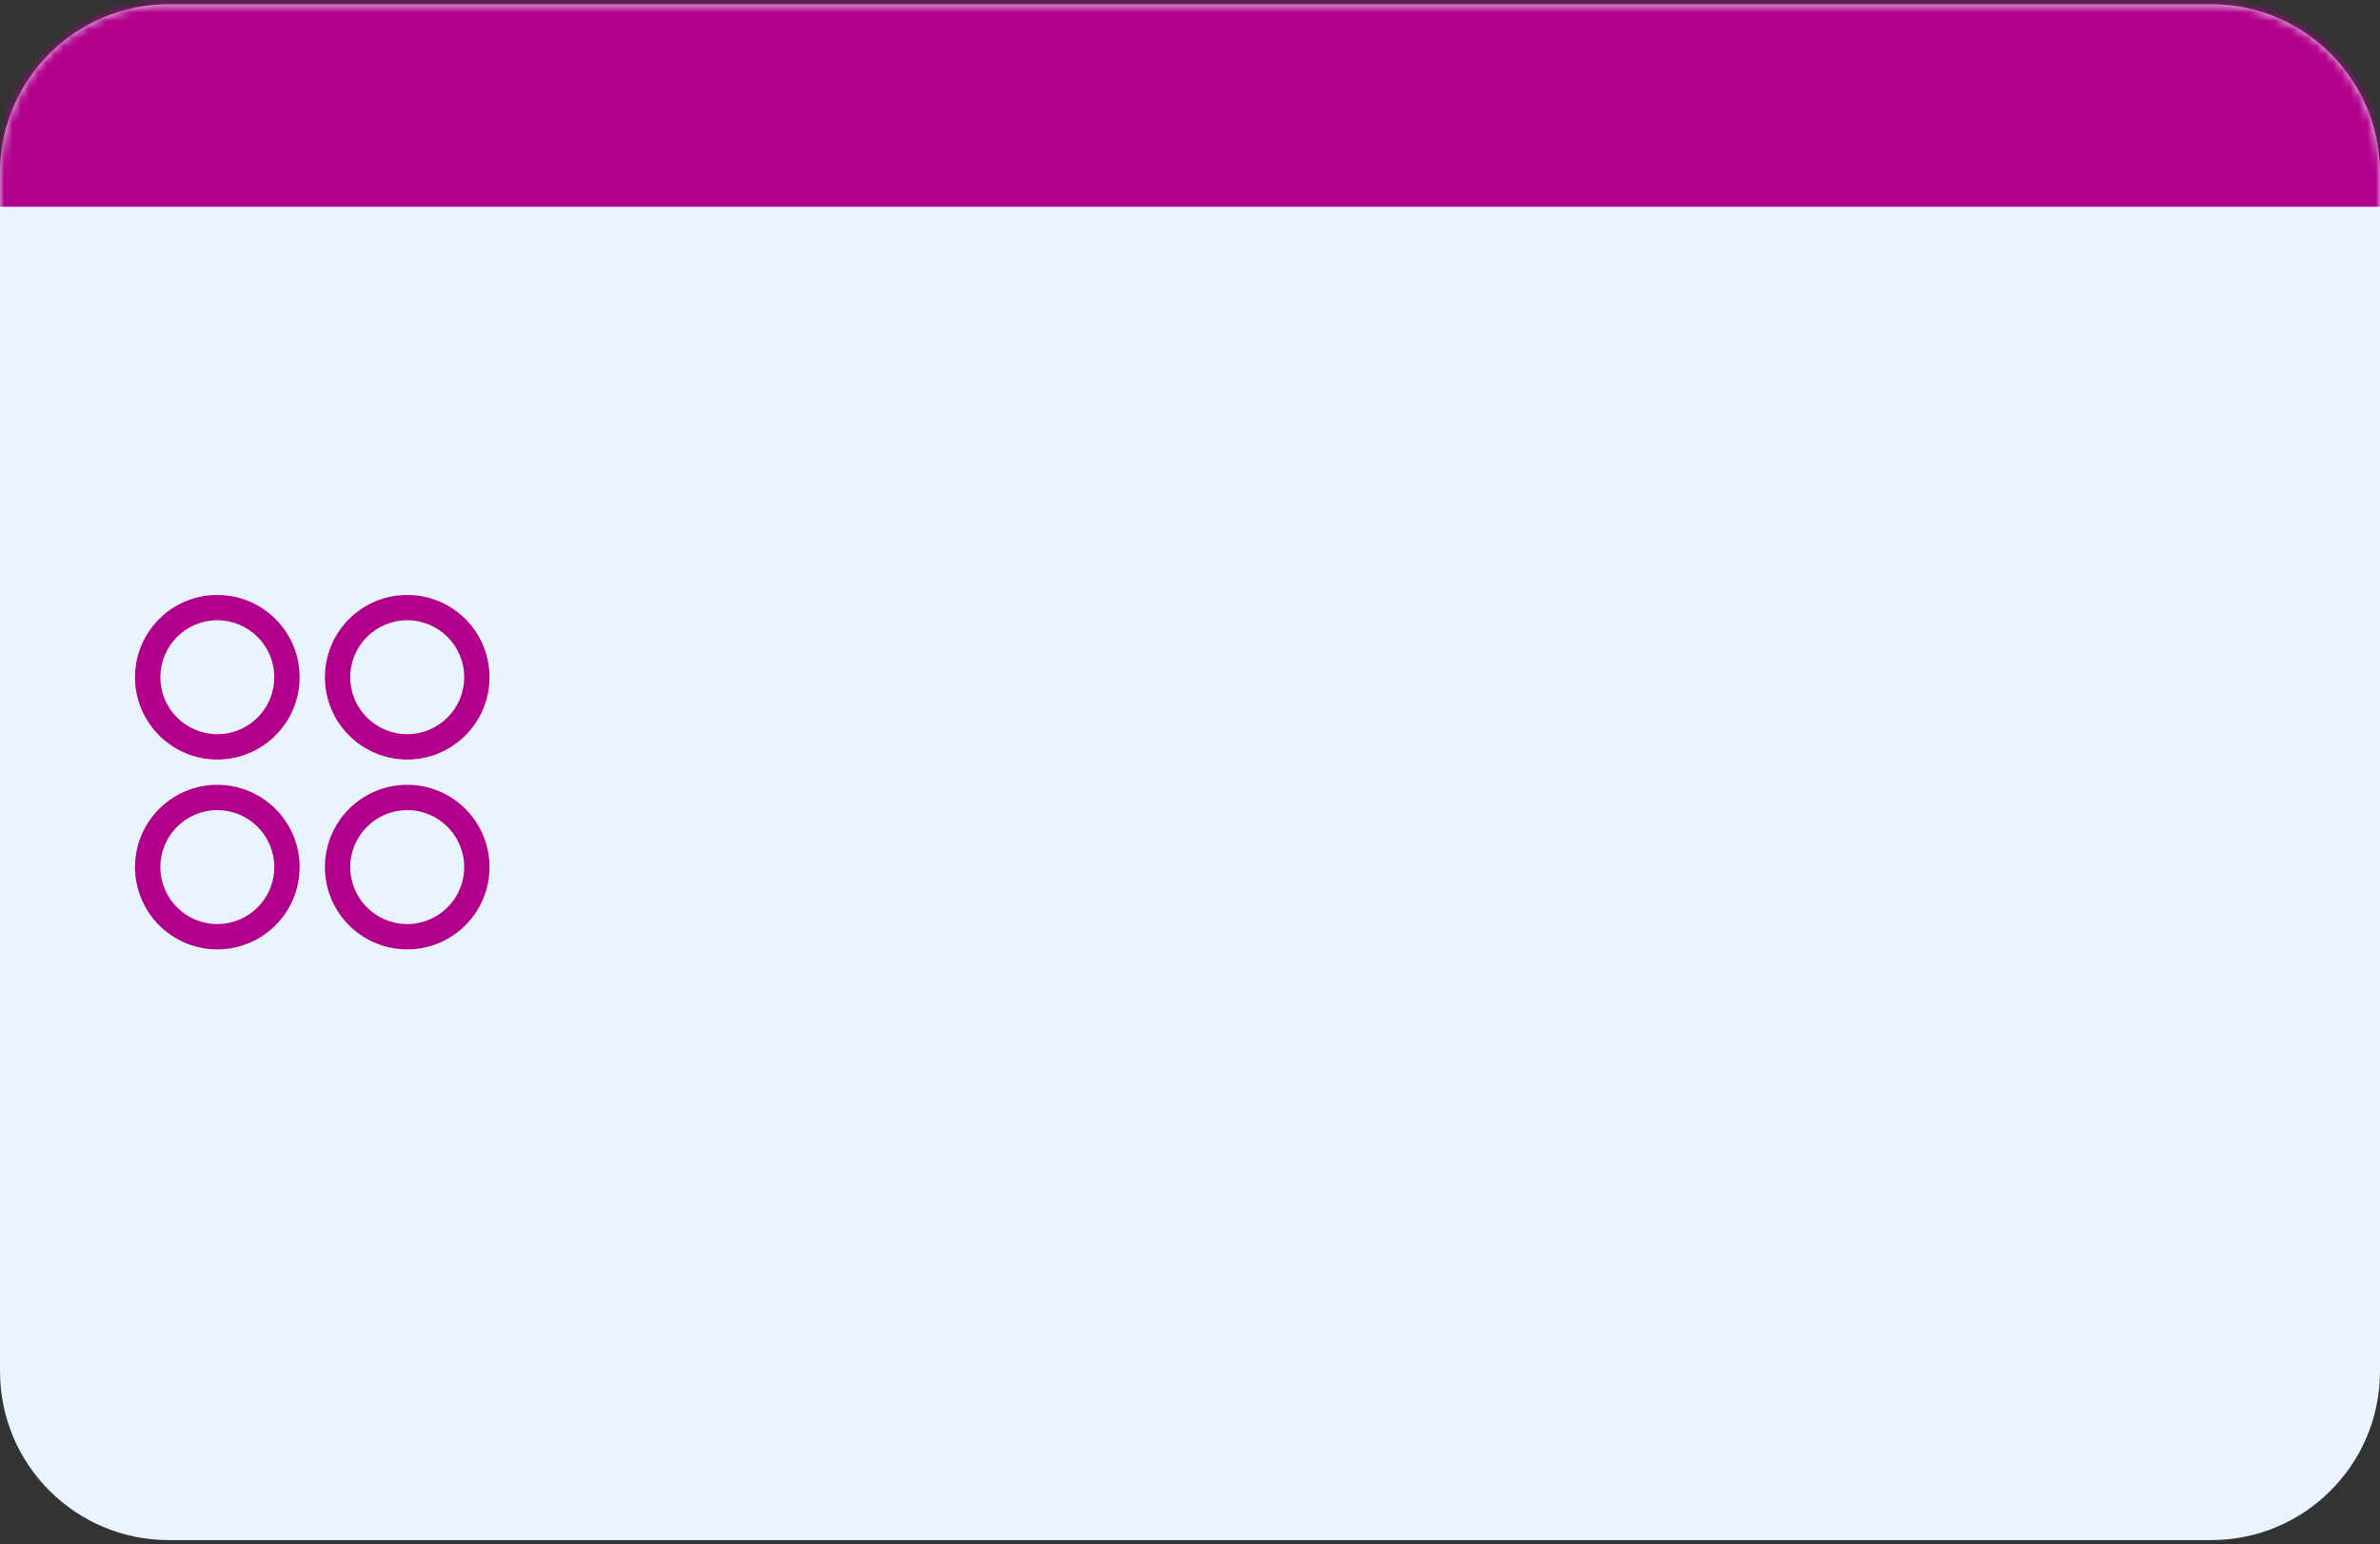 <svg width="282" height="183" viewBox="0 0 282 183" fill="none" xmlns="http://www.w3.org/2000/svg">
<rect x="0" y="0" width="282" height="183" fill="#333333" stroke="none"/>
<mask id="path-1-inside-1_330_531" fill="white">
<path d="M0 20.5C0 9.454 8.954 0.5 20 0.5H262C273.046 0.5 282 9.454 282 20.5V162.5C282 173.546 273.046 182.5 262 182.5H20C8.954 182.5 0 173.546 0 162.5V20.5Z"/>
</mask>
<path d="M0 20.5C0 9.454 8.954 0.5 20 0.5H262C273.046 0.5 282 9.454 282 20.5V162.5C282 173.546 273.046 182.5 262 182.5H20C8.954 182.5 0 173.546 0 162.5V20.5Z" fill="#EAF4FF"/>
<path d="M0 20.5C0 -3.801 19.7 -23.5 44 -23.5H238C262.301 -23.5 282 -3.801 282 20.5V24.5C282 24.5 273.046 24.5 262 24.5H20C8.954 24.5 0 24.5 0 24.5V20.5ZM282 182.5H0H282ZM0 182.5V0.5V182.5ZM282 0.5V182.5V0.5Z" fill="#B3008C" mask="url(#path-1-inside-1_330_531)"/>
<g clip-path="url(#clip0_330_531)">
<path fill-rule="evenodd" clip-rule="evenodd" d="M16 80.25C16 74.865 20.365 70.5 25.75 70.5C31.135 70.5 35.5 74.865 35.5 80.25C35.5 85.635 31.135 90 25.75 90C20.365 90 16 85.635 16 80.25ZM25.75 73.5C22.022 73.5 19 76.522 19 80.25C19 83.978 22.022 87 25.75 87C29.478 87 32.5 83.978 32.5 80.25C32.5 76.522 29.478 73.5 25.75 73.5Z" fill="#B3008C"/>
<path fill-rule="evenodd" clip-rule="evenodd" d="M38.5 80.25C38.5 74.865 42.865 70.5 48.25 70.5C53.635 70.5 58 74.865 58 80.25C58 85.635 53.635 90 48.25 90C42.865 90 38.5 85.635 38.5 80.25ZM48.25 73.5C44.522 73.5 41.5 76.522 41.5 80.25C41.5 83.978 44.522 87 48.25 87C51.978 87 55 83.978 55 80.25C55 76.522 51.978 73.5 48.25 73.5Z" fill="#B3008C"/>
<path fill-rule="evenodd" clip-rule="evenodd" d="M16 102.75C16 97.365 20.365 93 25.75 93C31.135 93 35.5 97.365 35.5 102.75C35.5 108.135 31.135 112.5 25.75 112.5C20.365 112.5 16 108.135 16 102.75ZM25.75 96C22.022 96 19 99.022 19 102.75C19 106.478 22.022 109.5 25.75 109.5C29.478 109.5 32.5 106.478 32.5 102.75C32.5 99.022 29.478 96 25.75 96Z" fill="#B3008C"/>
<path fill-rule="evenodd" clip-rule="evenodd" d="M38.5 102.75C38.5 97.365 42.865 93 48.25 93C53.635 93 58 97.365 58 102.75C58 108.135 53.635 112.5 48.25 112.5C42.865 112.5 38.5 108.135 38.5 102.75ZM48.25 96C44.522 96 41.5 99.022 41.5 102.75C41.5 106.478 44.522 109.5 48.25 109.5C51.978 109.5 55 106.478 55 102.75C55 99.022 51.978 96 48.25 96Z" fill="#B3008C"/>
</g>
<defs>
<clipPath id="clip0_330_531">
<rect width="42" height="42" fill="white" transform="translate(16 70.5)"/>
</clipPath>
</defs>
</svg>
